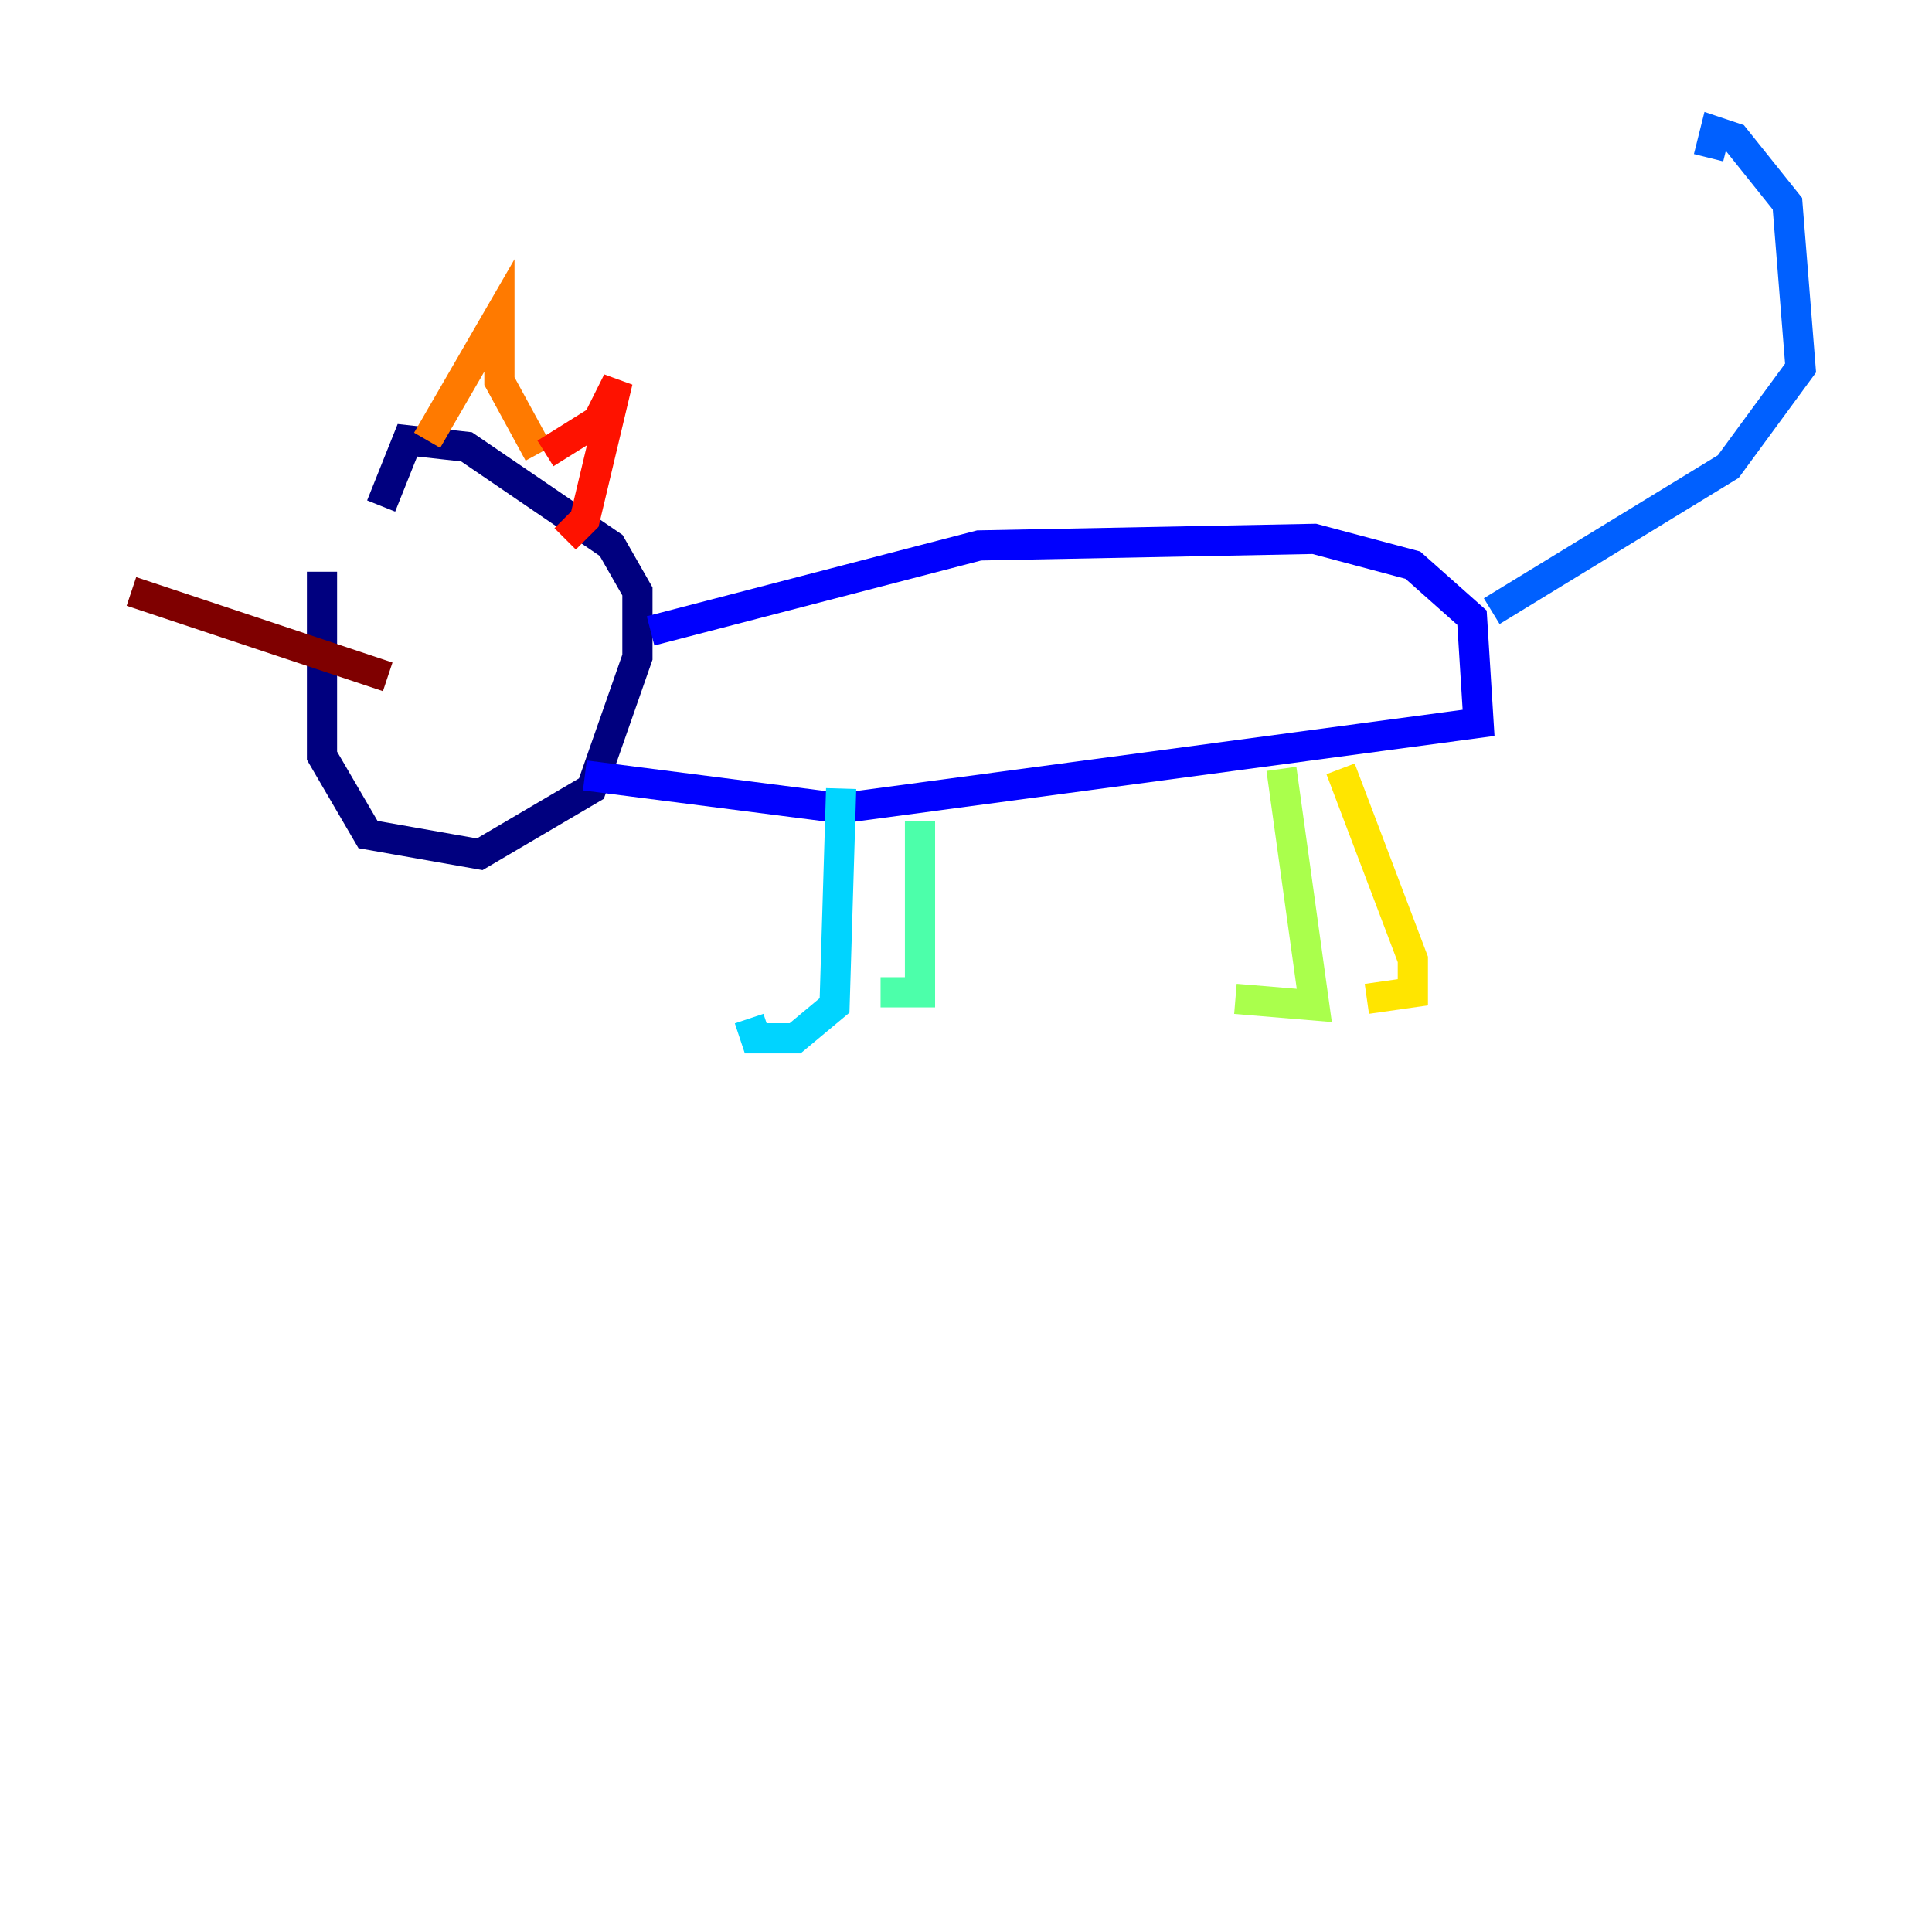 <?xml version="1.0" encoding="utf-8" ?>
<svg baseProfile="tiny" height="128" version="1.2" viewBox="0,0,128,128" width="128" xmlns="http://www.w3.org/2000/svg" xmlns:ev="http://www.w3.org/2001/xml-events" xmlns:xlink="http://www.w3.org/1999/xlink"><defs /><polyline fill="none" points="21.333,37.878 21.333,50.068 24.381,55.292 31.782,56.599 39.184,52.245 42.231,43.537 42.231,39.184 40.49,36.136 30.912,29.605 26.993,29.17 25.252,33.524" stroke="#00007f" stroke-width="2" /><polyline fill="none" points="43.102,41.796 64.871,36.136 87.075,35.701 93.605,37.442 97.524,40.925 97.959,47.891 55.728,53.551 38.748,51.374" stroke="#0000fe" stroke-width="2" /><polyline fill="none" points="98.83,40.49 114.503,30.912 119.293,24.381 118.422,13.497 114.939,9.143 113.633,8.707 113.197,10.449" stroke="#0060ff" stroke-width="2" /><polyline fill="none" points="55.728,52.245 55.292,66.612 52.68,68.789 50.068,68.789 49.633,67.483" stroke="#00d4ff" stroke-width="2" /><polyline fill="none" points="60.952,54.422 60.952,65.742 58.34,65.742" stroke="#4cffaa" stroke-width="2" /><polyline fill="none" points="84.898,50.939 87.075,66.612 81.85,66.177" stroke="#aaff4c" stroke-width="2" /><polyline fill="none" points="88.816,50.939 93.605,63.565 93.605,65.742 90.558,66.177" stroke="#ffe500" stroke-width="2" /><polyline fill="none" points="28.299,29.17 33.088,20.898 33.088,25.252 35.701,30.041" stroke="#ff7a00" stroke-width="2" /><polyline fill="none" points="36.136,30.041 39.619,27.864 40.925,25.252 38.748,34.395 37.442,35.701" stroke="#fe1200" stroke-width="2" /><polyline fill="none" points="25.687,44.843 8.707,39.184" stroke="#7f0000" stroke-width="2" /></svg>